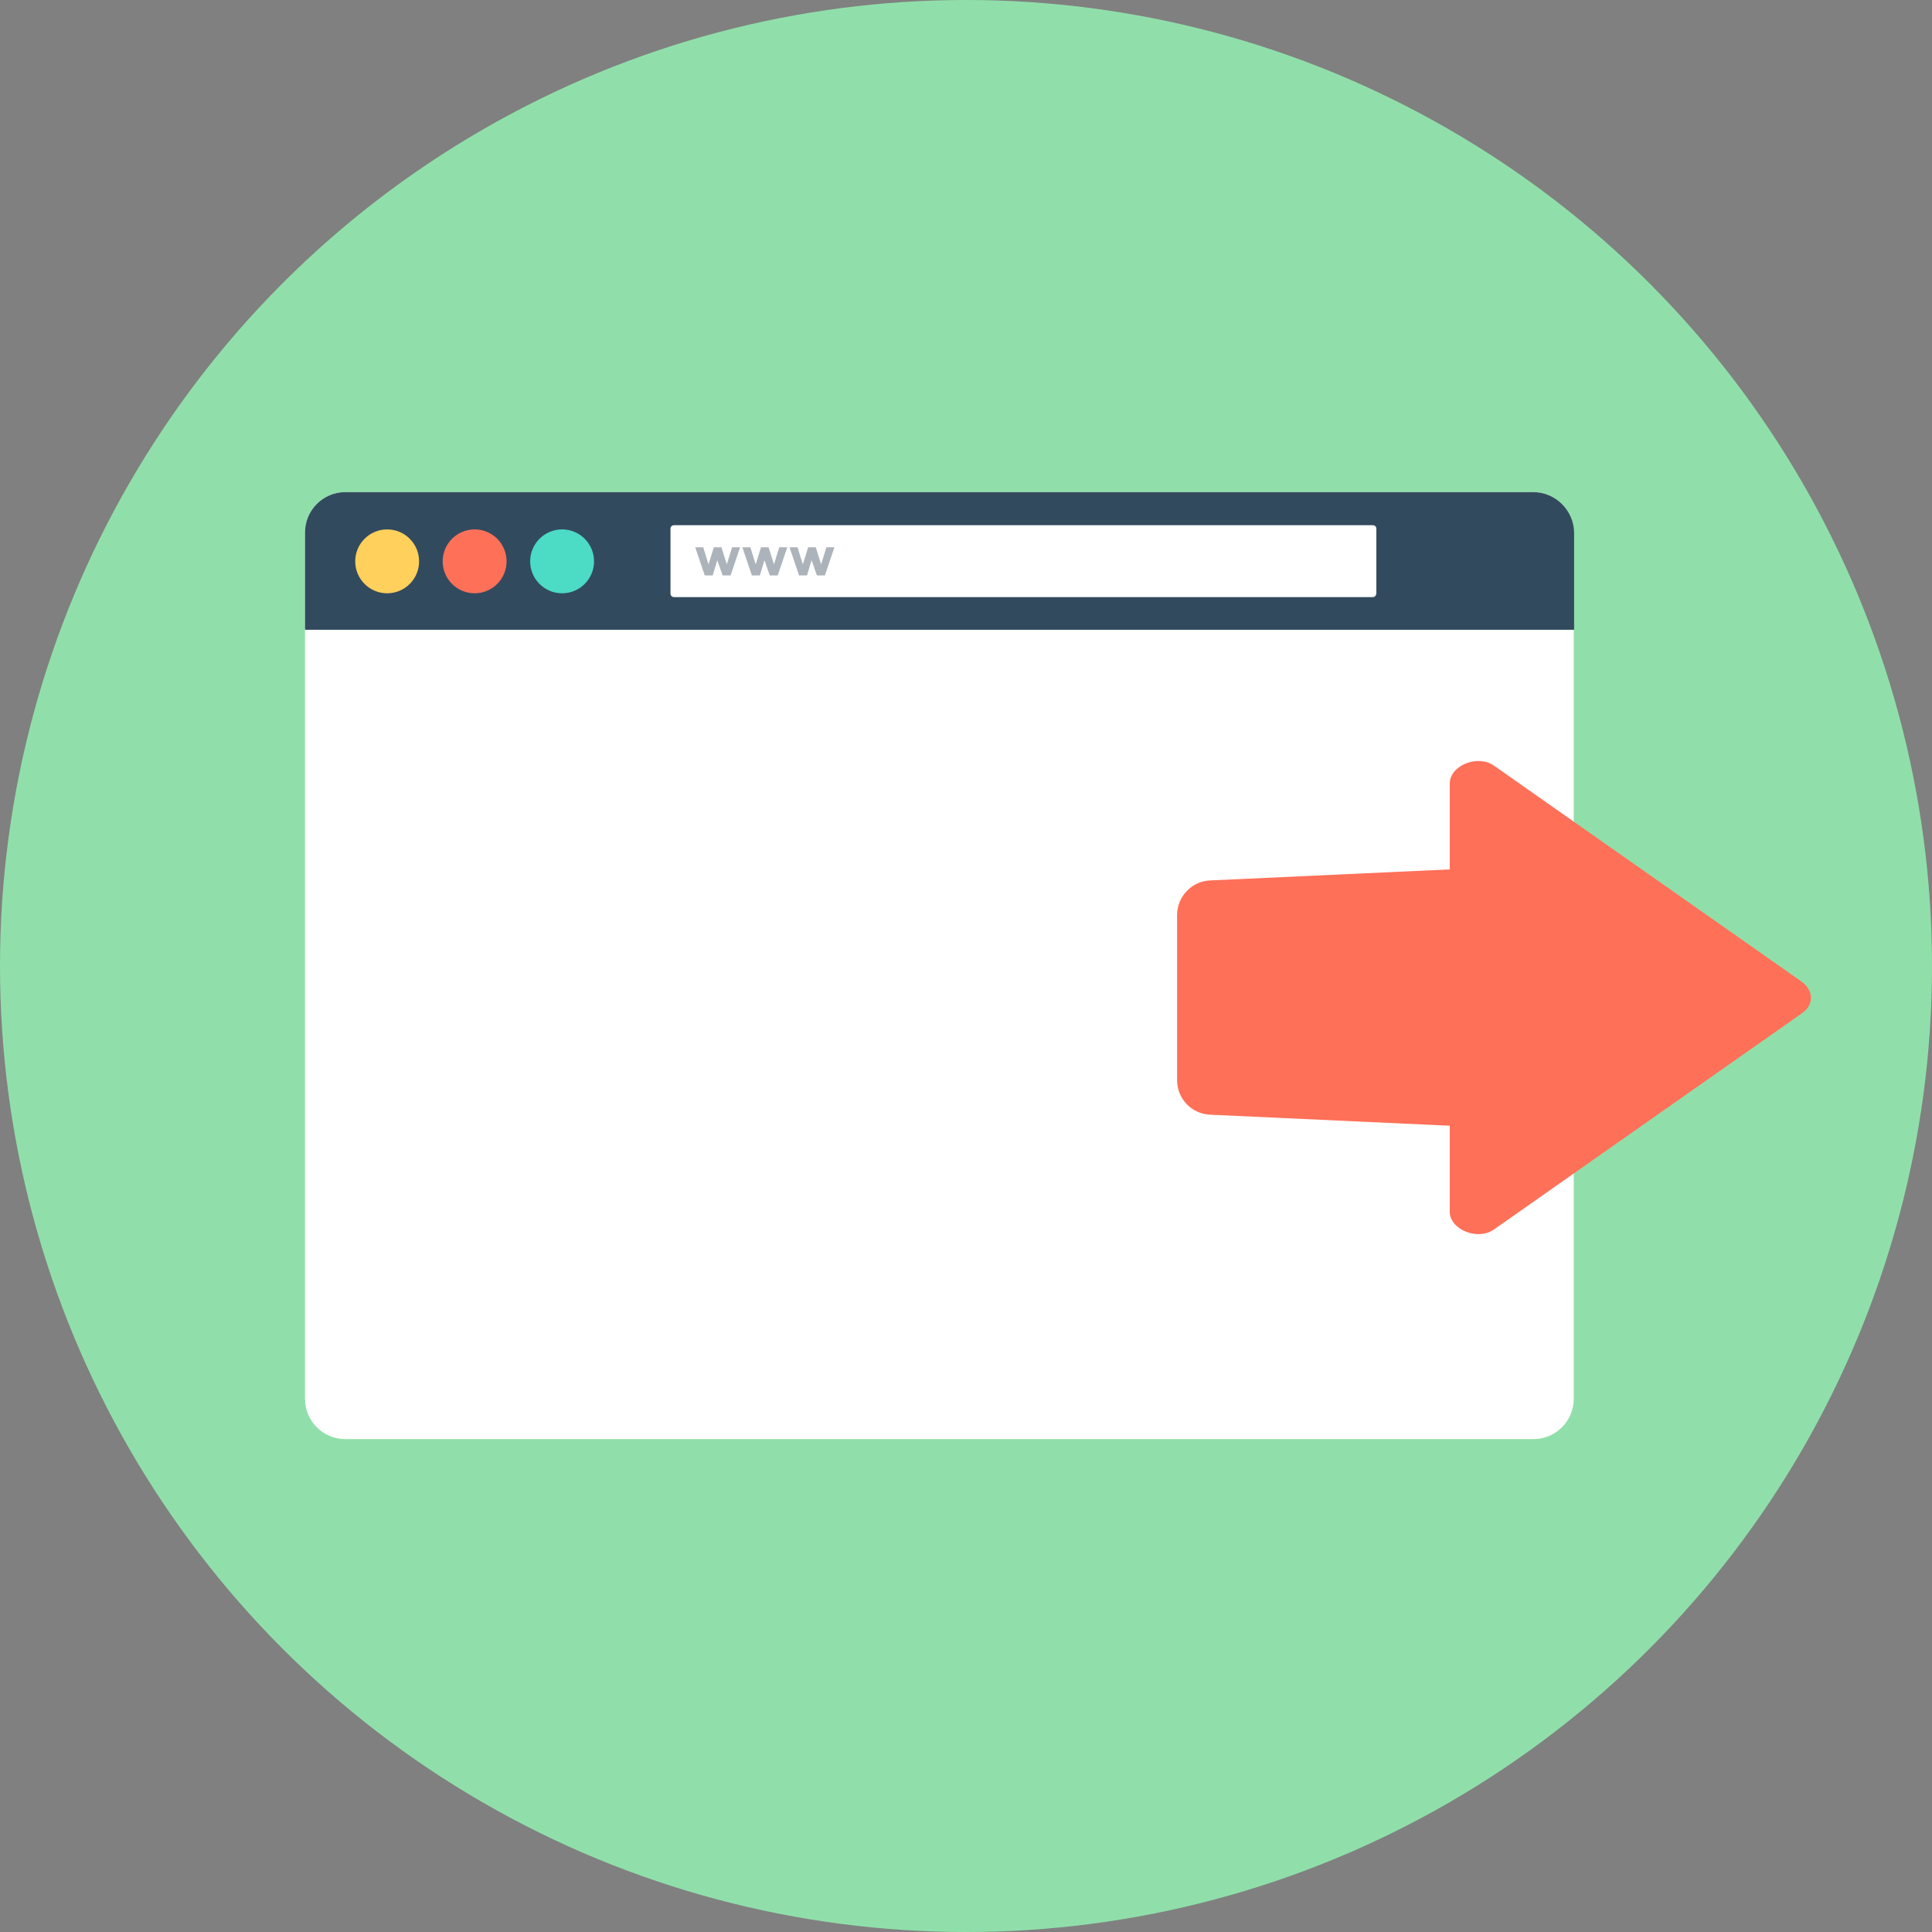 <?xml version="1.0" encoding="iso-8859-1"?>
<!-- Generator: Adobe Illustrator 19.0.0, SVG Export Plug-In . SVG Version: 6.00 Build 0)  -->
<svg xmlns="http://www.w3.org/2000/svg" xmlns:xlink="http://www.w3.org/1999/xlink" version="1.1" id="Layer_1" x="0px" y="0px" viewBox="0 0 508 508" style="enable-background:new 0 0 508 508;" xml:space="preserve">
<rect x="0" y="0" width="508" height="508" fill="#808080" stroke="none"/>
<circle style="fill:#90DFAA;" cx="254" cy="254" r="254"/>
<path style="fill:#FFFFFF;" d="M403.2,129.4H90.8c-5.9,0-10.6,4.8-10.6,10.6v227.8c0,5.9,4.8,10.6,10.6,10.6h312.4  c5.9,0,10.6-4.8,10.6-10.6V140.1C413.8,134.2,409,129.4,403.2,129.4z"/>
<path style="fill:#324A5E;" d="M403.2,129.4H90.8c-5.9,0-10.6,4.8-10.6,10.6v25.6h333.7V140C413.8,134.2,409,129.4,403.2,129.4z"/>
<circle style="fill:#FFD05B;" cx="101.8" cy="147.6" r="8.4"/>
<circle style="fill:#FF7058;" cx="124.8" cy="147.6" r="8.4"/>
<circle style="fill:#4CDBC4;" cx="147.8" cy="147.6" r="8.4"/>
<path style="fill:#FFFFFF;" d="M361,157H177.2c-0.5,0-0.9-0.4-0.9-0.9V139c0-0.5,0.4-0.9,0.9-0.9H361c0.5,0,0.9,0.4,0.9,0.9v17.1  C361.8,156.6,361.5,157,361,157z"/>
<g>
	<path style="fill:#ACB3BA;" d="M187.4,151.3h-2.1l-2.5-7.4h2.1l1.4,4.5l1.4-4.5h2l1.4,4.5l1.4-4.5h2.1l-2.5,7.4H190l-1.4-4   L187.4,151.3z"/>
	<path style="fill:#ACB3BA;" d="M199.8,151.3h-2.1l-2.5-7.4h2.1l1.4,4.5l1.4-4.5h2l1.4,4.5l1.4-4.5h2.1l-2.5,7.4h-2.1l-1.4-4   L199.8,151.3z"/>
	<path style="fill:#ACB3BA;" d="M212.2,151.3h-2.1l-2.5-7.4h2.1l1.4,4.5l1.4-4.5h2l1.4,4.5l1.4-4.5h2.1l-2.5,7.4h-2.1l-1.4-4   L212.2,151.3z"/>
</g>
<path style="fill:#FF7058;" d="M473.7,258.1l-80.9-56.8c-4.3-3-11.6,0-11.6,4.7v22.6l-63,2.9c-4.9,0.2-8.7,4.3-8.7,9.1V284  c0,4.9,3.8,8.9,8.7,9.1l63,2.9v22.6c0,4.7,7.3,7.7,11.6,4.7l80.9-56.8C477,264.3,477,260.5,473.7,258.1z"/>
<g>
</g>
<g>
</g>
<g>
</g>
<g>
</g>
<g>
</g>
<g>
</g>
<g>
</g>
<g>
</g>
<g>
</g>
<g>
</g>
<g>
</g>
<g>
</g>
<g>
</g>
<g>
</g>
<g>
</g>
</svg>
